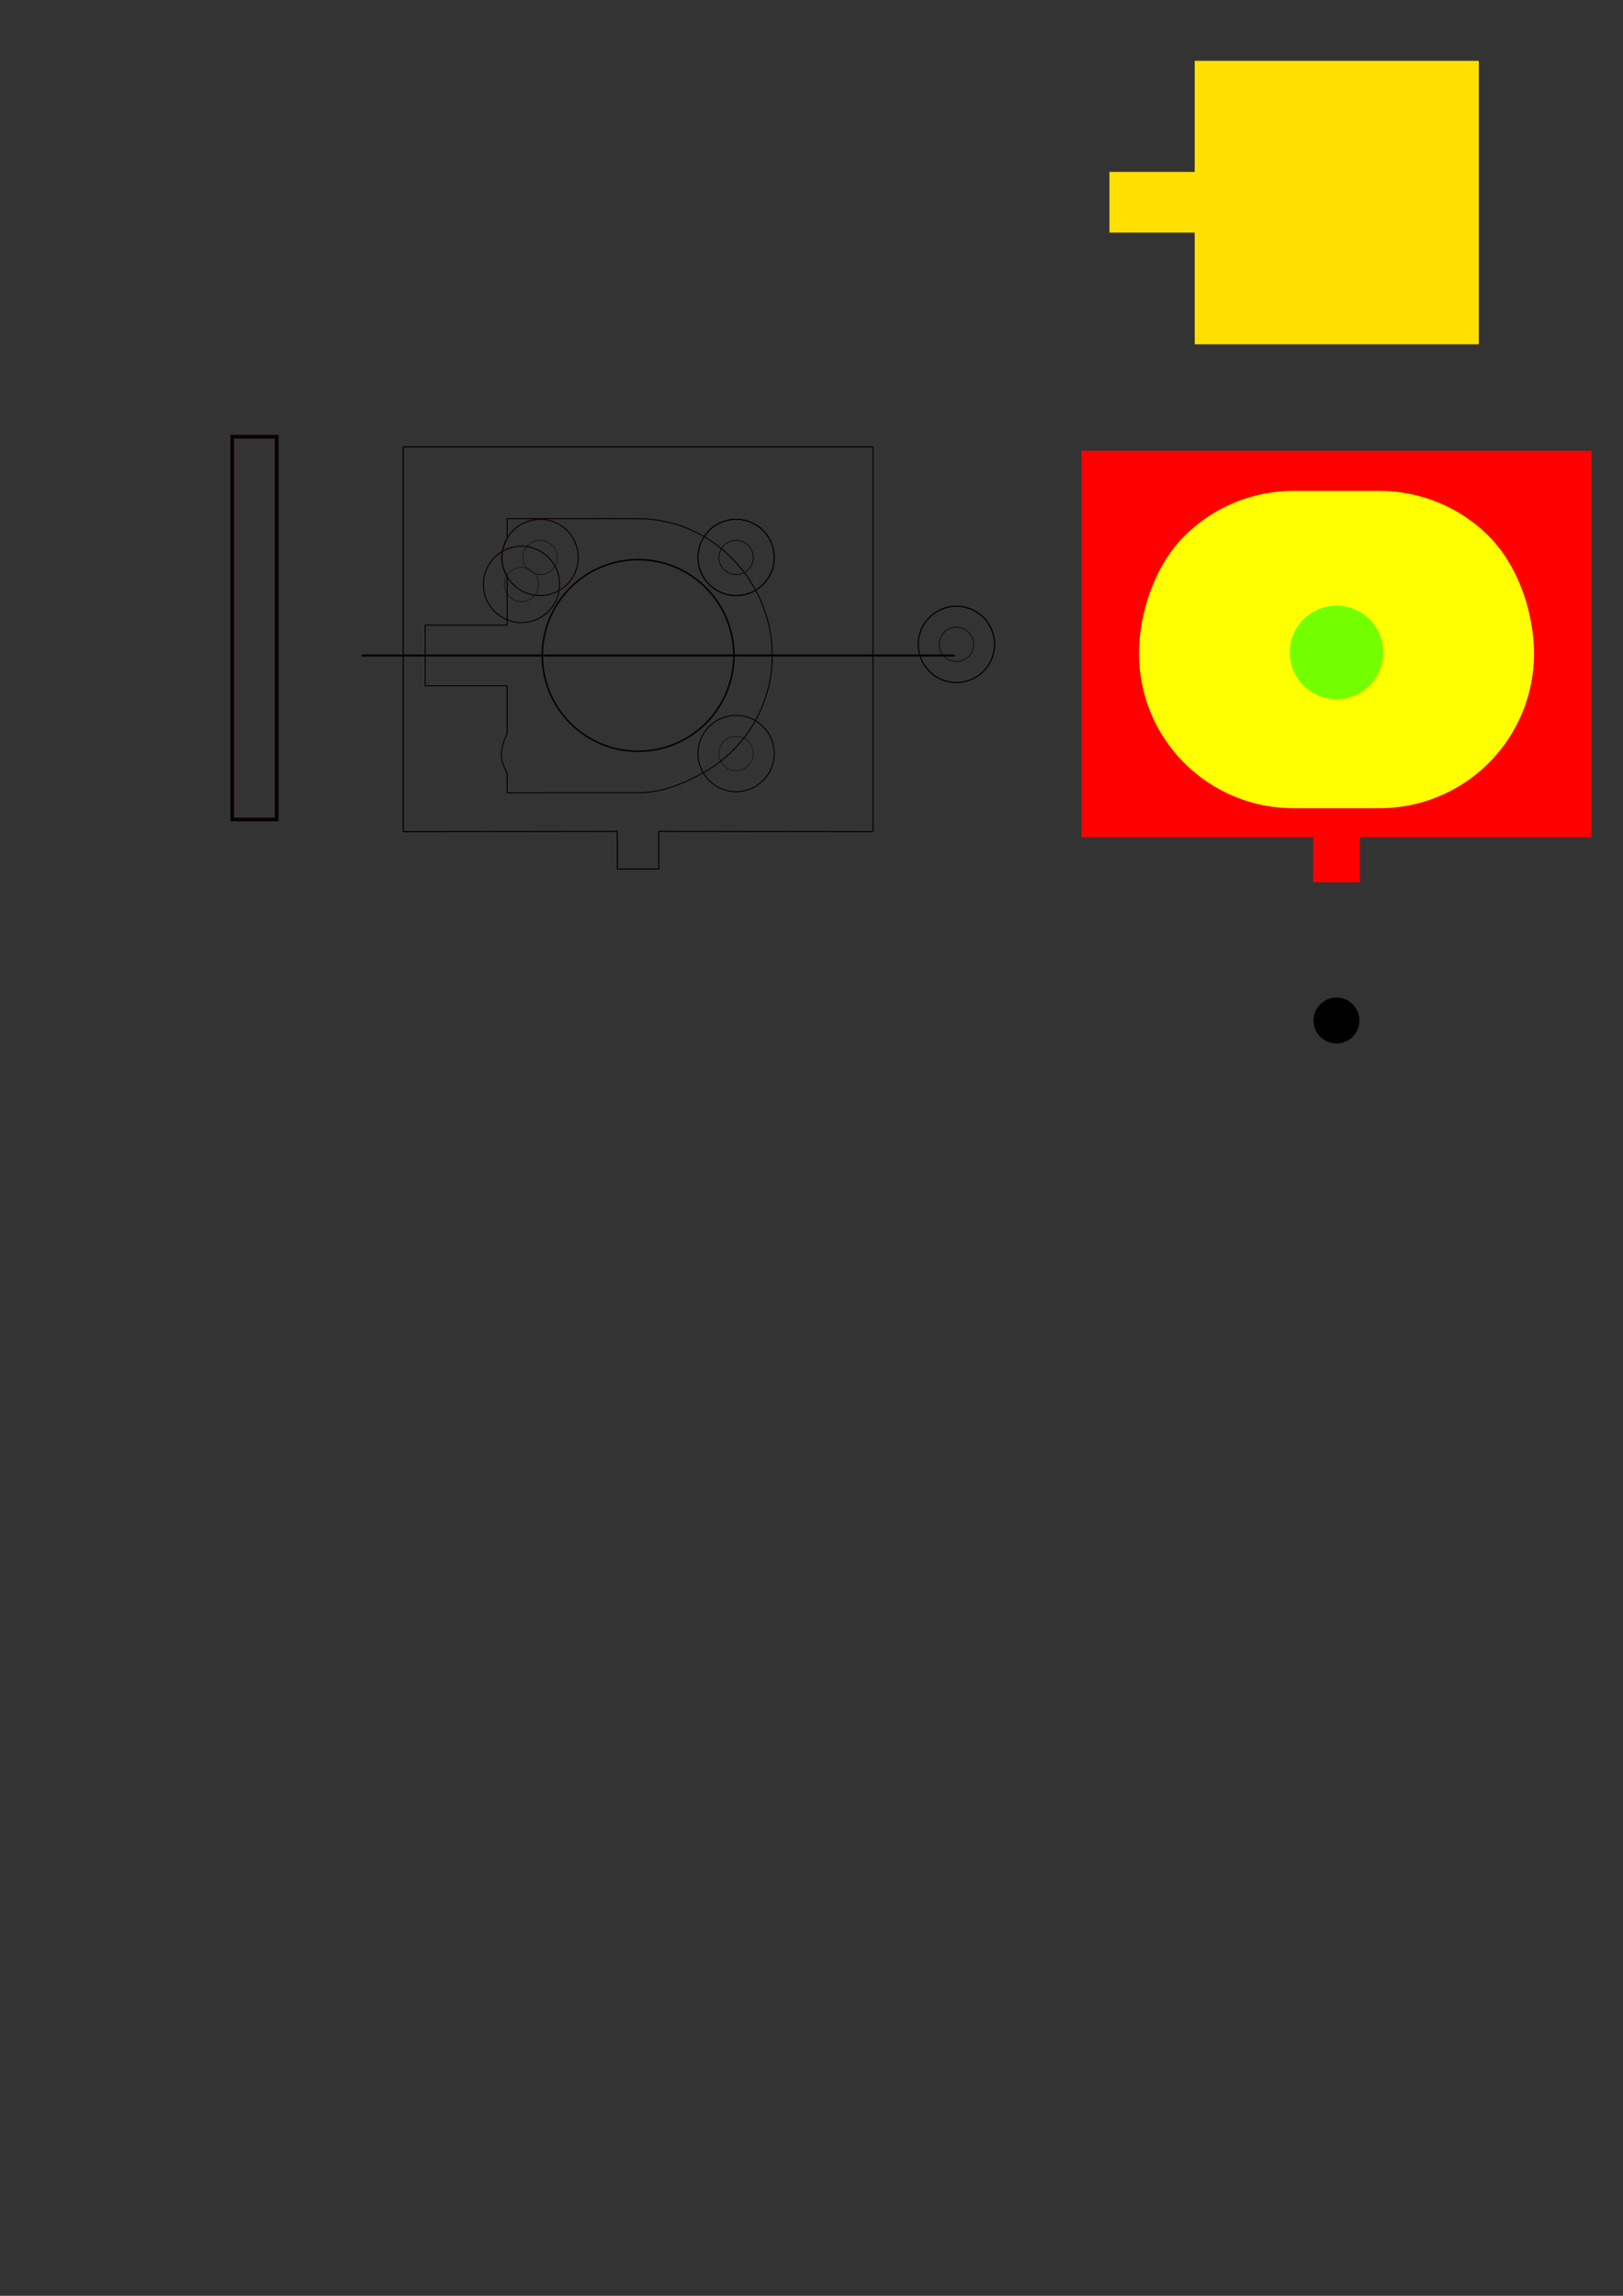 <?xml version="1.0" encoding="UTF-8" standalone="no"?>
<!-- Created with Inkscape (http://www.inkscape.org/) -->

<svg
   width="210mm"
   height="297mm"
   viewBox="0 0 210 297"
   version="1.1"
   id="svg5"
   inkscape:version="1.1.1 (3bf5ae0d25, 2021-09-20)"
   sodipodi:docname="supporto_freno.svg"
   xmlns:inkscape="http://www.inkscape.org/namespaces/inkscape"
   xmlns:sodipodi="http://sodipodi.sourceforge.net/DTD/sodipodi-0.dtd"
   xmlns="http://www.w3.org/2000/svg"
   xmlns:svg="http://www.w3.org/2000/svg">
  <rect x="0" y="0" width="210" height="297" fill="#333333" stroke="none"/>
  <sodipodi:namedview
     id="namedview7"
     pagecolor="#ffffff"
     bordercolor="#666666"
     borderopacity="1.0"
     inkscape:pageshadow="2"
     inkscape:pageopacity="0.0"
     inkscape:pagecheckerboard="0"
     inkscape:document-units="mm"
     showgrid="false"
     inkscape:zoom="1.4101808"
     inkscape:cx="589.99527"
     inkscape:cy="422.99541"
     inkscape:window-width="1600"
     inkscape:window-height="821"
     inkscape:window-x="-9"
     inkscape:window-y="-9"
     inkscape:window-maximized="1"
     inkscape:current-layer="layer1"
     inkscape:snap-object-midpoints="true"
     inkscape:snap-bbox="false"
     inkscape:snap-center="true"
     inkscape:snap-intersection-paths="true"
     inkscape:snap-global="true" />
  <defs
     id="defs2" />
  <g
     inkscape:label="Livello 1"
     inkscape:groupmode="layer"
     id="layer1">
    <path
       id="rect133-9"
       style="fill:#ff0000;fill-opacity:1;stroke:none;stroke-width:0.2;stroke-linejoin:round;stroke-miterlimit:4;stroke-dasharray:none;stroke-opacity:1;stop-color:#000000"
       d="M 139.931,108.312 V 58.312 h 66 v 50 h -29.971 l -1e-5,5.821 h -6.058 l 0.007,-5.821 z"
       sodipodi:nodetypes="ccccccccc" />
    <path
       id="circle398"
       style="fill:#ffff00;stroke-width:0.331"
       d="m 167.375,104.558 c -5.118,0 -10.237,-1.953 -14.142,-5.858 -3.905,-3.905 -5.858,-9.024 -5.858,-14.142 1e-5,-5.118 1.953,-11.295 5.858,-15.2 C 157.138,65.453 162.256,63.5 167.375,63.5 h 11.113 c 5.118,0 10.237,1.953 14.142,5.858 3.905,3.905 5.858,10.082 5.858,15.2 0,5.118 -1.953,10.237 -5.858,14.142 -3.905,3.905 -9.024,5.858 -14.142,5.858 z"
       sodipodi:nodetypes="csssccssscc" />
    <path
       id="rect215"
       style="fill:none;stroke:#0a0000;stroke-width:0.144"
       d="m 85.241,107.554 v 4.856 h -5.356 v -4.856 l -27.706,0.032 V 57.819 h 60.767 v 49.767 z"
       sodipodi:nodetypes="ccccccccc" />
    <circle
       style="fill:none;stroke:#0a0000;stroke-width:0.205"
       id="path720"
       cx="118.341"
       cy="1.579"
       r="12.397"
       transform="rotate(45)" />
    <path
       style="fill:none;stroke:#000000;stroke-width:0.265px;stroke-linecap:butt;stroke-linejoin:miter;stroke-opacity:1"
       d="M 46.794,84.796 H 123.53"
       id="path1217" />
    <rect
       style="fill:none;stroke:#0a0000;stroke-width:0.48"
       id="rect1321"
       width="5.754"
       height="49.52"
       x="30.05"
       y="56.494" />
    <path
       id="rect2068"
       style="opacity:1;vector-effect:none;fill:none;stroke:#0a0000;stroke-width:0.13;stop-color:#000000;stop-opacity:1"
       d="m 65.624,80.693 v -6.108 c -0.715,-1.268 -1.115,-2.708 0,-4.967 v -2.525 c 5.646,0.015 11.293,-0.021 16.939,9.1e-4 3.089,0 5.989,0.843 8.502,2.306 2.864,1.668 5.224,4.142 6.785,7.092 1.32,2.494 2.069,5.329 2.069,8.305 0,3.069 -0.796,5.952 -2.194,8.453 -1.577,2.822 -3.918,5.158 -6.744,6.728 -2.493,1.386 -5.364,2.579 -8.419,2.579 -5.646,0.002 -11.292,9.1e-4 -16.939,9.1e-4 v -2.543 c -0.611,-1.211 -1.333,-2.333 0,-5.115 v -5.983 l -0.01,-0.195 H 55.015 V 80.87 h 10.599 z"
       sodipodi:nodetypes="cccccssssscccccccccc" />
    <g
       id="g5569"
       transform="translate(47.871,2.1)">
      <path
         id="circle5565"
         style="opacity:1;vector-effect:none;fill:none;stroke:#0a0000;stroke-width:0.13;stop-color:#000000;stop-opacity:1"
         d="m 52.309,70.014 a 4.935,4.935 0 0 1 -4.935,4.935 4.935,4.935 0 0 1 -4.935,-4.935 4.935,4.935 0 0 1 4.935,-4.935 4.935,4.935 0 0 1 4.935,4.935 z" />
      <path
         id="circle5567"
         style="opacity:1;vector-effect:none;fill:none;stroke:#0a0000;stroke-width:0.058;stop-color:#000000;stop-opacity:1"
         d="m 49.595,70.014 a 2.221,2.221 0 0 1 -2.221,2.221 2.221,2.221 0 0 1 -2.221,-2.221 2.221,2.221 0 0 1 2.221,-2.221 2.221,2.221 0 0 1 2.221,2.221 z" />
    </g>
    <g
       id="g5583"
       transform="translate(47.871,27.464)">
      <circle
         style="font-variation-settings:normal;opacity:1;vector-effect:none;fill:none;fill-opacity:1;stroke:#0a0000;stroke-width:0.13;stroke-linecap:butt;stroke-linejoin:miter;stroke-miterlimit:4;stroke-dasharray:none;stroke-dashoffset:0;stroke-opacity:1;-inkscape-stroke:none;stop-color:#000000;stop-opacity:1"
         id="circle5579"
         cx="47.374"
         cy="70.014"
         r="4.935" />
      <circle
         style="font-variation-settings:normal;opacity:1;vector-effect:none;fill:none;fill-opacity:1;stroke:#0a0000;stroke-width:0.058;stroke-linecap:butt;stroke-linejoin:miter;stroke-miterlimit:4;stroke-dasharray:none;stroke-dashoffset:0;stroke-opacity:1;-inkscape-stroke:none;stop-color:#000000;stop-opacity:1"
         id="circle5581"
         cx="47.374"
         cy="70.014"
         r="2.221" />
    </g>
    <g
       id="g5583-8"
       transform="translate(47.871,2.1)">
      <circle
         style="font-variation-settings:normal;opacity:1;vector-effect:none;fill:none;fill-opacity:1;stroke:#0a0000;stroke-width:0.13;stroke-linecap:butt;stroke-linejoin:miter;stroke-miterlimit:4;stroke-dasharray:none;stroke-dashoffset:0;stroke-opacity:1;-inkscape-stroke:none;stop-color:#000000;stop-opacity:1"
         id="circle5579-3"
         cx="47.374"
         cy="70.014"
         r="4.935" />
      <circle
         style="font-variation-settings:normal;opacity:1;vector-effect:none;fill:none;fill-opacity:1;stroke:#0a0000;stroke-width:0.058;stroke-linecap:butt;stroke-linejoin:miter;stroke-miterlimit:4;stroke-dasharray:none;stroke-dashoffset:0;stroke-opacity:1;-inkscape-stroke:none;stop-color:#000000;stop-opacity:1"
         id="circle5581-6"
         cx="47.374"
         cy="70.014"
         r="2.221" />
    </g>
    <g
       id="g5569-9"
       transform="translate(76.376,13.347)">
      <path
         id="circle5565-1"
         style="opacity:1;vector-effect:none;fill:none;stroke:#0a0000;stroke-width:0.13;stop-color:#000000;stop-opacity:1"
         d="m 52.309,70.014 a 4.935,4.935 0 0 1 -4.935,4.935 4.935,4.935 0 0 1 -4.935,-4.935 4.935,4.935 0 0 1 4.935,-4.935 4.935,4.935 0 0 1 4.935,4.935 z" />
      <path
         id="circle5567-3"
         style="opacity:1;vector-effect:none;fill:none;stroke:#0a0000;stroke-width:0.058;stop-color:#000000;stop-opacity:1"
         d="m 49.595,70.014 a 2.221,2.221 0 0 1 -2.221,2.221 2.221,2.221 0 0 1 -2.221,-2.221 2.221,2.221 0 0 1 2.221,-2.221 2.221,2.221 0 0 1 2.221,2.221 z" />
    </g>
    <g
       id="g5583-8-3"
       transform="translate(76.376,13.347)">
      <circle
         style="font-variation-settings:normal;opacity:1;vector-effect:none;fill:none;fill-opacity:1;stroke:#0a0000;stroke-width:0.13;stroke-linecap:butt;stroke-linejoin:miter;stroke-miterlimit:4;stroke-dasharray:none;stroke-dashoffset:0;stroke-opacity:1;-inkscape-stroke:none;stop-color:#000000;stop-opacity:1"
         id="circle5579-3-9"
         cx="47.374"
         cy="70.014"
         r="4.935" />
      <circle
         style="font-variation-settings:normal;opacity:1;vector-effect:none;fill:none;fill-opacity:1;stroke:#0a0000;stroke-width:0.058;stroke-linecap:butt;stroke-linejoin:miter;stroke-miterlimit:4;stroke-dasharray:none;stroke-dashoffset:0;stroke-opacity:1;-inkscape-stroke:none;stop-color:#000000;stop-opacity:1"
         id="circle5581-6-5"
         cx="47.374"
         cy="70.014"
         r="2.221" />
    </g>
    <g
       id="g4991"
       transform="translate(22.507,2.1)">
      <circle
         style="font-variation-settings:normal;opacity:1;vector-effect:none;fill:none;fill-opacity:1;stroke:#0a0000;stroke-width:0.13;stroke-linecap:butt;stroke-linejoin:miter;stroke-miterlimit:4;stroke-dasharray:none;stroke-dashoffset:0;stroke-opacity:1;-inkscape-stroke:none;stop-color:#000000;stop-opacity:1"
         id="path4661"
         cx="47.374"
         cy="70.014"
         r="4.935" />
      <circle
         style="font-variation-settings:normal;opacity:1;vector-effect:none;fill:none;fill-opacity:1;stroke:#0a0000;stroke-width:0.058;stroke-linecap:butt;stroke-linejoin:miter;stroke-miterlimit:4;stroke-dasharray:none;stroke-dashoffset:0;stroke-opacity:1;-inkscape-stroke:none;stop-color:#000000;stop-opacity:1"
         id="circle4987"
         cx="47.374"
         cy="70.014"
         r="2.221" />
    </g>
    <g
       id="g4991-1"
       transform="translate(20.104,5.59)">
      <circle
         style="font-variation-settings:normal;opacity:1;vector-effect:none;fill:none;fill-opacity:1;stroke:#0a0000;stroke-width:0.13;stroke-linecap:butt;stroke-linejoin:miter;stroke-miterlimit:4;stroke-dasharray:none;stroke-dashoffset:0;stroke-opacity:1;-inkscape-stroke:none;stop-color:#000000;stop-opacity:1"
         id="path4661-9"
         cx="47.374"
         cy="70.014"
         r="4.935" />
      <circle
         style="font-variation-settings:normal;opacity:1;vector-effect:none;fill:none;fill-opacity:1;stroke:#0a0000;stroke-width:0.058;stroke-linecap:butt;stroke-linejoin:miter;stroke-miterlimit:4;stroke-dasharray:none;stroke-dashoffset:0;stroke-opacity:1;-inkscape-stroke:none;stop-color:#000000;stop-opacity:1"
         id="circle4987-7"
         cx="47.374"
         cy="70.014"
         r="2.221" />
    </g>
    <path
       id="rect2068-1"
       style="vector-effect:none;fill:#ffe000;fill-opacity:1;stroke:none;stroke-width:0.13;stop-color:#000000"
       d="M 154.586,22.062 V 15.954 10.987 7.869 h 18.511 18.244 V 26.165 44.54 H 173.097 154.586 V 41.384 36.269 30.287 l -0.01,-0.195 H 143.549 v -7.853 h 11.026 z"
       sodipodi:nodetypes="cccccccccccccccccc" />
    <circle
       style="fill:#000000;fill-opacity:1;stroke:none;stroke-width:0.041;stroke-opacity:1"
       id="circle84"
       cx="223.461"
       cy="-104.102"
       r="2.5"
       transform="rotate(45)" />
    <circle
       style="fill:#000000;fill-opacity:1;stroke:none;stroke-width:0.049;stroke-opacity:1"
       id="circle104"
       cx="-28.925"
       cy="-215.636"
       r="2.971"
       transform="rotate(135)" />
    <circle
       style="fill:#74ff00;fill-opacity:1;stroke:none;stroke-width:0.1;stroke-opacity:1"
       id="circle196"
       cx="-62.601"
       cy="-181.96"
       r="6.05"
       transform="rotate(135)" />
  </g>
</svg>
